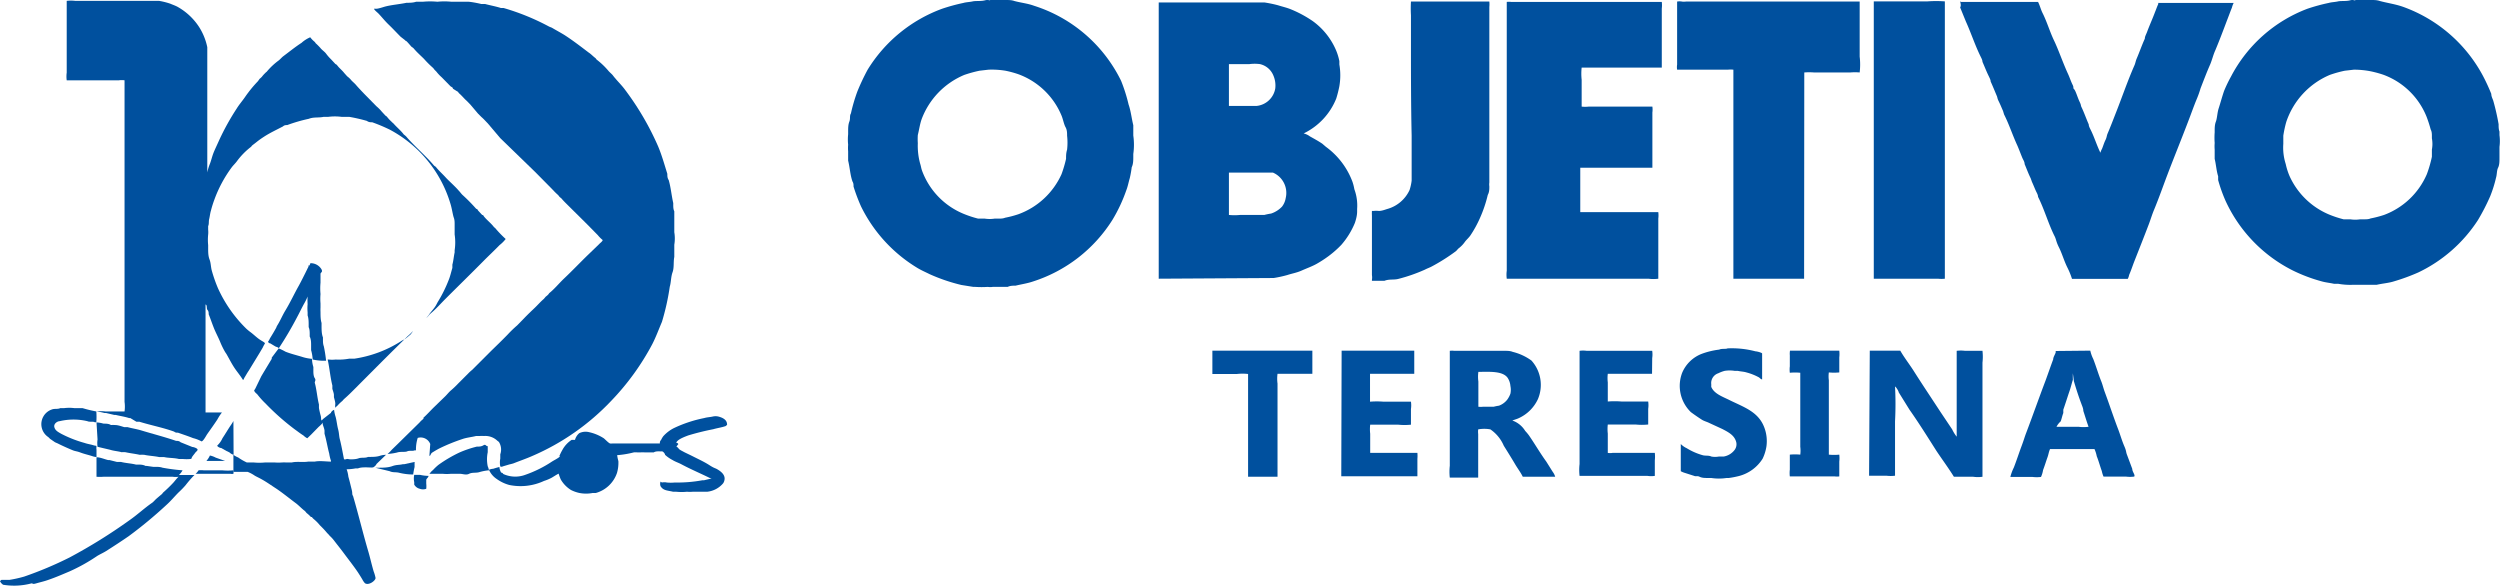 <svg xmlns="http://www.w3.org/2000/svg" viewBox="0 0 143.52 33.67"><defs><style>.cls-1{fill:#00509e;fill-rule:evenodd;}</style></defs><g id="Camada_2" data-name="Camada 2"><g id="Camada_1-2" data-name="Camada 1"><path class="cls-1" d="M99.17,20a5.31,5.31,0,0,1,1.61.17c.08,0,.35.07.38.12v1.49h0c-.08,0-.14-.1-.21-.13a3.19,3.19,0,0,0-.69-.27c-.16-.05-.33-.05-.5-.09h-.18a1.82,1.82,0,0,0-.57,0,2,2,0,0,0-.37.14.59.59,0,0,0-.4.63c0,.06,0,.1,0,.15.17.41.68.57,1.07.77.86.42,1.68.68,2,1.63a2.21,2.21,0,0,1,.1,1,2.53,2.53,0,0,1-.22.72,2.28,2.28,0,0,1-1.37,1,5.22,5.22,0,0,1-.57.11h-.13a2.87,2.87,0,0,1-.88,0h-.21c-.14,0-.32,0-.46-.07s-.2,0-.31-.05l-.53-.17a1.08,1.08,0,0,1-.24-.1V25.49h0a1.16,1.16,0,0,0,.34.24,3.59,3.59,0,0,0,.91.4c.16.05.34,0,.51.08a1.17,1.17,0,0,0,.42,0c.11,0,.18,0,.28,0a1,1,0,0,0,.63-.38.54.54,0,0,0,.1-.42c-.09-.42-.46-.6-.8-.78l-.76-.35c-.14-.07-.28-.1-.41-.18s-.44-.29-.64-.44a2.1,2.1,0,0,1-.5-2.26,2,2,0,0,1,1.13-1.09,4.4,4.4,0,0,1,1-.24C98.83,20,99.1,20.05,99.17,20Zm-29.57.13h5.74v1.33h-2a2.08,2.08,0,0,0,0,.56v5.35H71.65v-5.9a2.72,2.72,0,0,0-.64,0H69.6Zm7.42,0h4.17v1.33H78.65v1.6h0a5,5,0,0,1,.78,0H81a1.47,1.47,0,0,1,0,.42v.9a3.51,3.51,0,0,1-.73,0H78.66a2.25,2.25,0,0,0,0,.52V26h2.71v0a1.92,1.92,0,0,1,0,.34c0,.3,0,.75,0,1H77Zm12.26,7.24H87.42c-.12-.25-.3-.48-.44-.72s-.43-.71-.65-1.06a2.17,2.17,0,0,0-.77-.94,1.94,1.94,0,0,0-.7,0,1.17,1.17,0,0,0,0,.27v2.5H83.23a3.05,3.05,0,0,1,0-.68V20.14a1.11,1.11,0,0,1,.26,0h2.6c.08,0,.22,0,.32,0s.29,0,.43.06a3.08,3.08,0,0,1,1.08.5,2.09,2.09,0,0,1,.37,2.21A2.23,2.23,0,0,1,87.2,24c-.12.06-.25.09-.38.14v0a1.42,1.42,0,0,1,.74.6,2.52,2.52,0,0,1,.21.25c.34.49.63,1,1,1.51l.37.59A.84.84,0,0,1,89.28,27.37Zm5.56-5.91H92.3a2,2,0,0,0,0,.49v1.1l0,0a5,5,0,0,1,.78,0h1.54a1.47,1.47,0,0,1,0,.42v.9a3.51,3.51,0,0,1-.73,0H92.3a2.25,2.25,0,0,0,0,.52V26a.8.8,0,0,0,.27,0H95a2,2,0,0,1,0,.43v.89a1.46,1.46,0,0,1-.42,0H90.68a3,3,0,0,1,0-.68V20.14a1.4,1.4,0,0,1,.41,0h3.76a1.45,1.45,0,0,1,0,.42Zm7.92-1.33h2.83a1.67,1.67,0,0,1,0,.39v.86a3,3,0,0,1-.6,0,1.69,1.69,0,0,0,0,.45V26.1a3,3,0,0,0,.6,0,1.75,1.75,0,0,1,0,.4v.85a1.09,1.09,0,0,1-.26,0h-2.58a1.67,1.67,0,0,1,0-.39v-.86a3,3,0,0,1,.6,0,1.69,1.69,0,0,0,0-.45V21.4a3,3,0,0,0-.6,0,1.48,1.48,0,0,1,0-.37V20.4A1.17,1.17,0,0,1,102.76,20.13Zm4.58,0h1.75c.24.42.56.82.82,1.24.49.77,1,1.53,1.49,2.28l.67,1a2.14,2.14,0,0,0,.26.42s0,0,0,0,0-.27,0-.34c0-.32,0-.65,0-1V20.14a1.91,1.91,0,0,1,.48,0h1a3,3,0,0,1,0,.68v6.55a1.87,1.87,0,0,1-.53,0h-1.11c-.31-.5-.68-1-1-1.48-.51-.8-1-1.59-1.55-2.37l-.62-1c0-.06-.15-.31-.21-.33a19,19,0,0,1,0,2v3.12a2,2,0,0,1-.49,0h-1Zm12.66,0a2,2,0,0,0,.17.48c.17.44.3.89.47,1.31.08.21.12.4.2.61.26.7.5,1.44.77,2.14.12.32.21.64.34.94s.09.32.15.48l.31.83c0,.11.07.21.11.31s0,.13,0,.13a1.88,1.88,0,0,1-.48,0h-1.28v0a1.5,1.5,0,0,1-.1-.32c-.1-.27-.18-.58-.29-.85a1.8,1.8,0,0,0-.13-.41h-2.55c-.07.14-.09.32-.15.48s-.16.49-.25.72a1.56,1.56,0,0,1-.12.4,2,2,0,0,1-.49,0h-1.27a2.7,2.7,0,0,1,.2-.54c.16-.41.29-.82.44-1.22s.17-.51.27-.77c.38-1,.73-2,1.11-3,.15-.41.29-.82.44-1.22,0-.12.09-.25.13-.36s0-.11,0-.12ZM84.87,21.35a2,2,0,0,0,0,.55v1.45a1.2,1.2,0,0,0,.27,0h.61a2.65,2.65,0,0,1,.3-.06,1.07,1.07,0,0,0,.48-.35,1.38,1.38,0,0,0,.18-.34,1.07,1.07,0,0,0,0-.44,1,1,0,0,0-.16-.47C86.27,21.3,85.56,21.34,84.87,21.35Zm33.19,3.15h1.26a2.24,2.24,0,0,0,.58,0c-.11-.3-.2-.61-.3-.91,0-.14-.06-.26-.11-.4-.16-.42-.3-.86-.43-1.3l-.06-.46h0v0a3.69,3.69,0,0,0,0,.37c-.07.22-.12.44-.2.67s-.23.71-.35,1.05l0,.19c-.06.15-.09.32-.15.48A1.06,1.06,0,0,0,118.06,24.5Z"/><path class="cls-1" d="M24.65,26.17l.05-.68a.59.59,0,0,0-.72-.35,2.21,2.21,0,0,0-.1.71.12.12,0,0,1-.07,0c-.09.06-.3,0-.43.06s-.39,0-.59.07a3.2,3.2,0,0,1-.54.08v0a1.81,1.81,0,0,0,.24-.24l.36-.35,1.2-1.18a1.31,1.31,0,0,0,.11-.12l.15-.13s0-.05,0-.06c.2-.18.38-.38.57-.57l.64-.62c.13-.12.24-.27.37-.38a5.25,5.25,0,0,0,.42-.4l.57-.57a2.29,2.29,0,0,1,.23-.21l1.12-1.12c.31-.3.62-.6.92-.91a6.63,6.63,0,0,1,.54-.52l.4-.41c.19-.2.39-.39.59-.58s.35-.37.54-.53l.11-.13a.93.93,0,0,0,.15-.13l.05-.07c.3-.24.55-.55.83-.82.5-.47,1-1,1.46-1.44l.58-.56c.05-.06.18-.14.2-.23a1.85,1.85,0,0,1-.28-.28l-.62-.63-1.18-1.17c-.1-.1-.2-.2-.29-.31l-.11-.09a.69.69,0,0,0-.11-.13c-.14-.12-.26-.26-.39-.39l-.9-.91-2-1.94L28,7.08c-.12-.12-.23-.25-.36-.36l0,0-.2-.2L27,6c-.09-.09-.17-.18-.26-.26s-.24-.26-.37-.37a.31.31,0,0,1-.07-.09L26,5.09C26,5,25.9,5,25.84,4.93l-.48-.49a2.42,2.42,0,0,1-.31-.33S25,4.06,24.94,4a.58.58,0,0,0-.1-.12,5.9,5.9,0,0,1-.5-.5c-.2-.2-.42-.39-.6-.61l-.12-.09c-.09-.1-.17-.2-.26-.29s-.07,0-.09-.07L23,2.11c-.23-.23-.45-.47-.68-.69S21.94,1,21.72.77c-.06-.06-.23-.19-.25-.27h0c.05,0,.1,0,.16,0s.28-.06.43-.11c.39-.11.85-.14,1.28-.23.18,0,.37,0,.55-.06H24c.08,0,.19,0,.28,0a4.44,4.44,0,0,1,.83,0,4,4,0,0,1,.8,0h.18c.13,0,.3,0,.43,0s.22,0,.35,0,.53.07.76.13l.22,0c.3.08.63.14.91.23l.15,0a13.42,13.42,0,0,1,2.62,1.07l.15.06c.25.15.5.28.74.43.48.31.93.66,1.38,1,.14.09.25.22.39.32l.06.08a4.31,4.31,0,0,1,.69.66l0,0c.07.08.16.15.23.23.23.31.52.57.74.88a16.07,16.07,0,0,1,1.87,3.21c.21.5.35,1,.53,1.58,0,.12,0,.24.08.36.12.41.16.88.26,1.32v.1c0,.11,0,.25.06.37v.14c0,.1,0,.25,0,.35v.16c0,.16,0,.38,0,.55a2.18,2.18,0,0,1,0,.72v.43c0,.08,0,.18,0,.27-.06.29,0,.6-.1.88s-.08.56-.16.83A13.7,13.7,0,0,1,38,18.48c-.18.42-.34.86-.55,1.27A14.4,14.4,0,0,1,35.1,23a13.69,13.69,0,0,1-4.55,3.18c-.34.15-.72.28-1.07.42a2,2,0,0,1-.23.06l-.37.11s-.12.06-.16,0a1.09,1.09,0,0,1,0-.44c0-.09,0-.16,0-.25a.82.82,0,0,0-.08-.71l-.09-.07a1,1,0,0,0-.76-.27,2.08,2.08,0,0,0-.25,0h-.21c-.28.07-.55.09-.8.18a10.67,10.67,0,0,0-1.28.52c-.14.07-.29.16-.42.24S24.74,26.16,24.65,26.17Z"/><path class="cls-1" d="M5.54,23.62v0a2.15,2.15,0,0,1,.51,0h1.1a2,2,0,0,0,0-.55V4.61a1.12,1.12,0,0,0-.32,0h-3a1.61,1.61,0,0,1,0-.44V.05a2,2,0,0,1,.49,0H8.87c.07,0,.18,0,.26,0a4,4,0,0,1,.64.16c.14.06.29.11.42.18a3.54,3.54,0,0,1,1.24,1.16,3.45,3.45,0,0,1,.47,1.16V9.34c0,.18,0,.41,0,.56h0a2.86,2.86,0,0,1,.16-.52c.07-.19.11-.37.18-.56s.24-.54.35-.79a14,14,0,0,1,1-1.8c.14-.23.32-.43.47-.65a7.17,7.17,0,0,1,.74-.91,1.7,1.7,0,0,0,.1-.14s.1-.08.14-.13a1.8,1.8,0,0,1,.19-.21.5.5,0,0,1,.08-.07A3.86,3.86,0,0,1,16,3.47c.09-.07.17-.17.26-.24.35-.26.68-.53,1.05-.77a1.77,1.77,0,0,1,.5-.32,1.42,1.42,0,0,0,.24.25.31.31,0,0,1,.07.09,3.44,3.44,0,0,1,.27.27c.09.12.24.21.33.33A2.42,2.42,0,0,0,19,3.4l.26.28c.05,0,.12.1.17.16s.23.22.33.35l.17.19a1.54,1.54,0,0,1,.19.17c.09.12.22.21.32.33s.41.45.62.66l.55.56a2.61,2.61,0,0,1,.24.23c.09.11.19.21.28.31a.31.31,0,0,1,.09.07,2,2,0,0,0,.24.26,1.42,1.42,0,0,0,.13.12c.19.22.42.4.59.63,0,0,.11.08.15.13.35.41.74.76,1.11,1.14.17.17.33.34.48.52l.1.07c.17.22.38.4.56.6s.53.5.76.77c.07.07.13.16.2.23a10.19,10.19,0,0,1,.8.81s.07,0,.1.09l.24.26s.07,0,.09.07c.18.23.42.4.59.63,0,0,.07.05.09.08a6.55,6.55,0,0,0,.58.6,1.93,1.93,0,0,1-.35.35c-.28.29-.58.57-.87.86-.74.75-1.49,1.48-2.24,2.23-.27.27-.53.57-.83.82-.1.08-.16.2-.27.27v0a1.22,1.22,0,0,0,.2-.25c.1-.13.21-.25.3-.38s.12-.22.19-.33a7.68,7.68,0,0,0,.6-1.22c.09-.22.14-.46.21-.69l0-.19c.06-.21.08-.47.13-.7v-.12a3.07,3.07,0,0,0,0-.91v-.18l0-.4c0-.12,0-.26-.05-.39s-.11-.54-.19-.79a7.12,7.12,0,0,0-3.49-4.26,9.63,9.63,0,0,0-1-.42c-.1,0-.2,0-.31-.08a9.57,9.57,0,0,0-1-.23c-.15,0-.29,0-.44,0a3,3,0,0,0-.79,0h-.26c-.28.06-.57,0-.84.11a9,9,0,0,0-1.24.36c-.08,0-.16,0-.25.08-.36.19-.73.36-1.07.58s-.39.28-.59.43-.11.11-.17.16a4.08,4.08,0,0,0-.82.84c-.09.12-.2.22-.29.34a7.31,7.31,0,0,0-1,1.87,6.17,6.17,0,0,0-.19.61c-.05.16-.06.32-.1.48s0,.28-.06.41v.21a1.37,1.37,0,0,1,0,.28,3,3,0,0,0,0,.6v.2c0,.2,0,.42.08.63s.07.43.13.64a8.29,8.29,0,0,0,.35,1,7.68,7.68,0,0,0,1.63,2.33,2.88,2.88,0,0,0,.27.22c.17.13.33.29.51.41s.28.15.29.22a1.83,1.83,0,0,0-.13.24l-.19.32-.61,1c-.09.13-.16.26-.24.39s0,.11-.1.13c-.13-.22-.31-.43-.46-.65s-.28-.47-.42-.72a1.48,1.48,0,0,0-.13-.21,4.6,4.6,0,0,1-.29-.59c-.11-.27-.26-.54-.37-.82s-.19-.52-.29-.77c0-.09,0-.17-.07-.25s0-.28-.11-.31v6.2h0c.05,0,.19,0,.26,0s.5,0,.68,0v0a2.75,2.75,0,0,0-.26.4c-.19.29-.4.58-.59.85-.06.09-.22.4-.32.41a2,2,0,0,0-.49-.19c-.27-.11-.58-.21-.86-.31-.08,0-.15,0-.22-.06-.63-.23-1.32-.36-2-.57l-.17,0L7.48,24H7.41c-.24-.08-.53-.12-.77-.18H6.56l-.47-.11H6A3.26,3.26,0,0,0,5.54,23.62Z"/><path class="cls-1" d="M17.82,15.11a.72.72,0,0,1,.58.27s.13.15.07.23-.06.07-.07.1V16c0,.06,0,.16,0,.23a3.48,3.48,0,0,0,0,.65,3.23,3.23,0,0,0,0,.54v.23a2.35,2.35,0,0,0,0,.26c0,.2,0,.44.06.63v.16c0,.21,0,.47.08.67v.12c0,.12,0,.26.05.39a7.94,7.94,0,0,1,.13.83h0s-.14,0-.21,0a3.3,3.3,0,0,1-.56-.07,2.44,2.44,0,0,0-.09-.54v-.27c0-.16,0-.35-.08-.51v-.13c0-.12,0-.28-.06-.41v-.13c0-.16,0-.37-.06-.54v-.18a2.41,2.41,0,0,1,0-.47,3.23,3.23,0,0,1,0-.44h0a3.11,3.11,0,0,1-.2.41c-.14.25-.26.51-.39.75A20.37,20.37,0,0,1,16,20h0c0-.06-.13-.08-.19-.11l-.3-.18s-.1,0-.12-.1a.86.86,0,0,0,.11-.19c.12-.19.25-.41.36-.61a.52.52,0,0,1,.06-.13c.17-.27.29-.57.46-.85.28-.46.53-1,.78-1.44.13-.24.25-.48.37-.72s.12-.25.18-.36a.64.64,0,0,1,0-.07s0,0,.06,0v0Z"/><path class="cls-1" d="M23.71,19s0,0,0,0a2.94,2.94,0,0,1-.31.3l-.73.72c-.79.78-1.57,1.57-2.35,2.35-.16.16-.31.31-.48.46s-.13.13-.19.19l0,0a2.37,2.37,0,0,0-.28.27.68.68,0,0,0-.12.12h0a.71.71,0,0,1,0-.22c0-.12-.05-.27-.08-.39v-.12c0-.1-.06-.25-.09-.36l0-.19c-.12-.47-.16-1-.27-1.49,0,0,0,0,.06,0a1.74,1.74,0,0,0,.4,0,3.27,3.27,0,0,0,.78-.05c.11,0,.19,0,.3,0a6.85,6.85,0,0,0,2.67-1c.07-.05.15-.08.23-.13s.21-.17.31-.25A1.28,1.28,0,0,0,23.71,19Z"/><path class="cls-1" d="M17.91,20.6a1.78,1.78,0,0,0,.08.47c0,.09,0,.15,0,.23s0,.29.08.41,0,.17,0,.26c.11.4.14.85.24,1.25,0,.07,0,.12,0,.18s.06.32.1.46,0,.22.06.28h0a.68.68,0,0,1,.12-.12L19,23.7c0-.05.1-.15.18-.17h0a2,2,0,0,0,.09.41c.06.23.08.47.14.7s.05.36.09.54c.1.38.17.79.25,1.19h.11c.06-.05.17,0,.26,0s.31,0,.47-.06.37,0,.54-.08h.09c.19,0,.41,0,.61-.07a1.2,1.2,0,0,1,.33-.05v0l-.55.53c0,.05-.13.17-.19.19s-.29,0-.41,0-.32,0-.46.06h-.14a2.76,2.76,0,0,1-.51.05s0,0,0,0a1.81,1.81,0,0,1,.1.43c.07.24.13.5.19.74s0,.24.08.37c.31,1.06.57,2.15.88,3.2.11.38.19.75.3,1.12a2.24,2.24,0,0,1,.11.38c0,.16-.4.45-.61.3a.9.9,0,0,1-.14-.2c-.08-.14-.17-.28-.26-.42-.25-.37-.52-.71-.78-1.06s-.38-.49-.57-.74-.23-.24-.33-.37l-.09-.09c-.09-.11-.19-.22-.29-.32l-.13-.13a2.45,2.45,0,0,0-.36-.36,1,1,0,0,1-.1-.11l-.05,0a1.84,1.84,0,0,0-.25-.23l-.09-.11c-.18-.13-.33-.3-.51-.44-.38-.28-.74-.58-1.14-.85-.25-.16-.5-.34-.76-.49s-.31-.16-.47-.25a2,2,0,0,0-.41-.22l-.82,0v-.66c0-.11,0-.25,0-.32h0a1.17,1.17,0,0,0,.27.15,3.1,3.1,0,0,0,.5.29h.4a3.38,3.38,0,0,0,.64,0c.11,0,.24,0,.33,0h.24a2.61,2.61,0,0,0,.4,0,2.35,2.35,0,0,1,.26,0h.31c.29-.07.65,0,.94-.05h.38c.28-.06.67,0,.93,0v-.05a2.24,2.24,0,0,1-.1-.41c-.1-.37-.16-.77-.27-1.14v-.16c0-.1-.06-.24-.09-.34s0-.1,0-.14h0a2,2,0,0,1-.25.25l-.43.44-.22.21a.89.89,0,0,1-.22-.16c-.18-.11-.34-.24-.51-.36a13.9,13.9,0,0,1-1.67-1.48,4.51,4.51,0,0,1-.46-.51c-.06-.07-.17-.13-.19-.24a.86.86,0,0,0,.11-.19L15,21.6c.19-.32.39-.65.6-1l0-.07L16,20h0a3.49,3.49,0,0,1,.39.19c.3.12.6.19.93.29A2.5,2.5,0,0,0,17.91,20.6Z"/><path class="cls-1" d="M5.53,23.62a4.27,4.27,0,0,1,0,.62H5.44c-.09-.06-.3,0-.42-.06a3.46,3.46,0,0,0-1.6,0c-.12,0-.35.14-.3.34s.22.28.39.38a6.78,6.78,0,0,0,1.35.53c.17.06.34.08.5.13s.16,0,.18.08a.46.46,0,0,0,0,.17c0,.14,0,.32,0,.43a1.1,1.1,0,0,1-.26-.06c-.22-.07-.45-.12-.66-.2s-.29-.07-.44-.13-.59-.25-.86-.39l-.16-.07-.29-.2s-.08-.09-.13-.12A.89.89,0,0,1,3,23.5c.14-.05.31,0,.46-.07h.22a2.34,2.34,0,0,1,.59,0c.16,0,.31,0,.47,0A7,7,0,0,0,5.53,23.62Z"/><path class="cls-1" d="M35.43,26.13a2.29,2.29,0,0,0,.07.34,2.08,2.08,0,0,1-.08.68,1.79,1.79,0,0,1-1.21,1.15,1.1,1.1,0,0,1-.18,0,2,2,0,0,1-.77,0,2,2,0,0,1-.48-.17,1.72,1.72,0,0,1-.59-.61,3.21,3.21,0,0,1-.12-.33c-.14.07-.27.16-.39.23a2.53,2.53,0,0,1-.45.19,3.2,3.2,0,0,1-2,.23,2.23,2.23,0,0,1-.71-.34,1.22,1.22,0,0,1-.45-.53h0a.71.71,0,0,1,.25-.06,3.57,3.57,0,0,1,.35-.1h0a.75.75,0,0,0,.1.32s.08,0,.12.08a1.65,1.65,0,0,0,1.26.05,6.8,6.8,0,0,0,1.55-.77c.13-.08.26-.14.38-.23s0-.07.05-.12a2.8,2.8,0,0,1,.15-.3,1.61,1.61,0,0,1,.54-.59l.19,0a.78.78,0,0,1,.24-.38.83.83,0,0,1,.57-.06,2.56,2.56,0,0,1,.84.35c.08.06.29.29.37.3s.09,0,.13,0,.37,0,.54,0,.22,0,.32,0h.34c.53,0,1,0,1.52,0,0-.06,0-.14.07-.2a1.16,1.16,0,0,1,.13-.22,2.09,2.09,0,0,1,.6-.46A7.37,7.37,0,0,1,40.43,24c.17-.05.33-.05.5-.09a.73.73,0,0,1,.3,0c.24.06.52.18.51.48l-.08.07c-.23.08-.47.11-.71.18A14.5,14.5,0,0,0,39.5,25c-.2.08-.61.22-.68.42,0,0,.1,0,.12.08v0a.83.83,0,0,0-.11.15c.07,0,.12.11.19.16s.16.09.23.13.31.15.47.23c.33.17.69.33,1,.53s.33.16.49.26.47.31.37.64a.41.41,0,0,1-.07.15,1.39,1.39,0,0,1-.91.48l-.35,0-.48,0a1.76,1.76,0,0,1-.33,0,3.11,3.11,0,0,1-.62,0h-.18c-.33-.08-.56-.06-.72-.32a.38.38,0,0,1,0-.26A.6.6,0,0,1,38,27.7a.64.64,0,0,1,.28,0,2.27,2.27,0,0,0,.46,0,7.94,7.94,0,0,0,1.59-.13h.09l.34-.08h.09s0,0,0,0c-.58-.29-1.18-.54-1.74-.84-.17-.09-.34-.14-.5-.24a1.94,1.94,0,0,1-.43-.3c0-.06-.1-.19-.18-.2a.61.61,0,0,1-.15,0c-.1,0-.22,0-.32.06h-.17l-.27,0H37a1.66,1.66,0,0,0-.22,0h-.2a1.28,1.28,0,0,0-.19,0A5.52,5.52,0,0,1,35.43,26.13Z"/><path class="cls-1" d="M13.41,26.11a.58.58,0,0,1-.24-.14L13,25.89l-.3-.17c-.06,0-.22-.07-.23-.14a1.29,1.29,0,0,0,.3-.42c.16-.24.3-.48.46-.72a2.46,2.46,0,0,0,.17-.27h0Z"/><path class="cls-1" d="M5.54,24.25a1.67,1.67,0,0,1,.4.07c.15,0,.3,0,.43.08a1.81,1.81,0,0,1,.23,0c.17,0,.36.07.53.12l.19,0c.25.07.53.11.79.19.66.2,1.33.37,2,.6.09,0,.17,0,.26.08l.67.27c.07,0,.28.07.3.14s-.09.13-.13.19-.13.16-.18.24,0,.1-.1.12a2.22,2.22,0,0,1-.43,0h-.23c-.27-.07-.59-.05-.85-.11l-.28,0c-.27-.06-.59-.07-.86-.13a2.06,2.06,0,0,0-.26,0c-.26-.06-.56-.09-.82-.15a1.66,1.66,0,0,0-.22,0c-.21-.06-.44-.07-.66-.14l-.72-.17a1.46,1.46,0,0,1,0-.42Z"/><path class="cls-1" d="M28,25.61h0s0,0,0,.05,0,.2,0,.3a2,2,0,0,0,0,.81.88.88,0,0,1,.07.23h0a2.74,2.74,0,0,0-.57.11c-.19.05-.39,0-.57.09s-.35,0-.54,0-.23,0-.33,0h-.18a2.3,2.3,0,0,1-.46,0h-.77s0,0,0,0,.07-.08.11-.13l.12-.11a2.68,2.68,0,0,1,.3-.28,7.75,7.75,0,0,1,1.19-.7,6.22,6.22,0,0,1,1-.34c.13,0,.26,0,.39-.08S27.91,25.64,28,25.61Z"/><path class="cls-1" d="M33.4,25.68l0,.26a1.62,1.62,0,0,1-.21.39c-.07.09-.35.3-.37.4s0,.41,0,.51c.1.32.18.55.5.63h.11a.45.45,0,0,0,.2,0,1.29,1.29,0,0,0,1-1.08c0-.2,0-.65-.09-.75A2.68,2.68,0,0,0,34.1,26,6.37,6.37,0,0,1,33.4,25.68Z"/><path class="cls-1" d="M12.05,26.15a1.18,1.18,0,0,1,.33.12l.54.19h0c-.05,0-.21,0-.29,0h-.78v0A1.25,1.25,0,0,0,12.05,26.15Z"/><path class="cls-1" d="M10.48,27s0,0,0,0a1.09,1.09,0,0,1-.21.27v0h.89v0a6.94,6.94,0,0,0-.51.59,5.18,5.18,0,0,1-.4.41c-.24.24-.45.5-.71.73a24.77,24.77,0,0,1-2.15,1.78c-.42.29-.85.57-1.29.85-.16.1-.34.18-.51.28A10.32,10.32,0,0,1,4,32.8c-.38.16-.79.34-1.2.48-.24.09-.48.14-.72.21s-.17,0-.27,0a3.87,3.87,0,0,1-1.63.08A.55.55,0,0,1,0,33.37s.05-.07.09-.08H.54a7.06,7.06,0,0,0,.85-.19A21.15,21.15,0,0,0,4,32a30.59,30.59,0,0,0,3.44-2.14c.46-.32.86-.7,1.3-1,.09-.07.16-.16.24-.23s.21-.18.32-.27l.06-.08a7.94,7.94,0,0,0,.59-.57c.1-.11.19-.24.3-.34v0h0a1.18,1.18,0,0,1-.33,0H5.93a2.51,2.51,0,0,1-.39,0V26.25h0c.21,0,.45.11.66.16h.08l.44.11.23,0c.27.07.58.08.85.15h.1c.14,0,.31,0,.46.08h.08l.35.05h.11c.13,0,.29,0,.43.05A11,11,0,0,0,10.48,27Z"/><path class="cls-1" d="M23.72,27.24a3.45,3.45,0,0,1-.81-.1c-.19-.05-.36,0-.54-.09l-.83-.2v0a1.36,1.36,0,0,0,.2,0c.24,0,.53,0,.78-.09s.41-.06.6-.11h.08l.6-.13a.07.07,0,0,1,0,.05c0,.06,0,.15,0,.24A3.78,3.78,0,0,0,23.72,27.24Z"/><path class="cls-1" d="M11.4,27a1.37,1.37,0,0,1,.29,0c.13,0,.27,0,.38,0h.3c.12,0,.26,0,.38,0a3.48,3.48,0,0,0,.65,0,.66.66,0,0,1,0,.2h0a.46.46,0,0,1-.17,0h-2v0A1,1,0,0,0,11.4,27Z"/><path class="cls-1" d="M24.6,27.32c0,.08-.1.14-.13.22v.22a1.45,1.45,0,0,1,0,.3.52.52,0,0,1-.37,0,.5.5,0,0,1-.32-.24v-.14a1,1,0,0,1,0-.42h.1c.06,0,.16,0,.23,0A2.46,2.46,0,0,0,24.6,27.32Z"/><path class="cls-1" d="M56.85,0c.23,0,.53,0,.75,0h.14c.16,0,.34,0,.5.06.38.1.77.14,1.12.27a8.39,8.39,0,0,1,5,4.31A9.36,9.36,0,0,1,64.79,6c.13.37.17.78.27,1.19,0,.13,0,.28,0,.4v.19a3.76,3.76,0,0,1,0,1.06V9c0,.19,0,.42-.09.6a6.17,6.17,0,0,1-.11.62c-.07.23-.11.47-.2.7a9,9,0,0,1-.79,1.69,8.42,8.42,0,0,1-4.57,3.55c-.32.11-.67.16-1,.24-.15,0-.31,0-.45.07h-.12l-.38,0c-.11,0-.26,0-.36,0a.87.87,0,0,1-.28,0,5.29,5.29,0,0,1-.72,0h-.11l-.69-.11a10.23,10.23,0,0,1-1.82-.62c-.26-.13-.5-.23-.74-.38a8.49,8.49,0,0,1-3.2-3.51A10.23,10.23,0,0,1,49,10.71c0-.11,0-.19-.06-.29-.13-.36-.15-.79-.25-1.2l0-.53a2.35,2.35,0,0,1,0-.38,2.94,2.94,0,0,1,0-.6V7.54c0-.18,0-.38.07-.56s0-.32.09-.47a9.71,9.71,0,0,1,.37-1.26A12.55,12.55,0,0,1,49.81,4,8.42,8.42,0,0,1,54.09.5,10.68,10.68,0,0,1,55.3.17c.17-.05.37-.05.54-.09s.47,0,.7-.06S56.78.05,56.85,0Zm78.38,0c.24,0,.53,0,.75,0h.15c.16,0,.33,0,.5.06.45.12.9.18,1.32.33a8.42,8.42,0,0,1,4.61,4,11.09,11.09,0,0,1,.46,1c0,.13.06.25.11.38a13,13,0,0,1,.31,1.36c0,.14,0,.3.05.42v.21a2.51,2.51,0,0,1,0,.67v.22c0,.09,0,.22,0,.3v.14c0,.17,0,.38-.08.54s-.06.39-.12.58a7.13,7.13,0,0,1-.33,1.05,11.93,11.93,0,0,1-.71,1.38,8.38,8.38,0,0,1-3.42,3,11.4,11.4,0,0,1-1.39.51c-.31.1-.65.12-1,.2-.13,0-.26,0-.38,0s-.44,0-.64,0h-.35a3.87,3.87,0,0,1-.85-.06,2,2,0,0,1-.24,0c-.22-.05-.45-.07-.67-.13a9.22,9.22,0,0,1-1.7-.64,8.38,8.38,0,0,1-3.85-4,8.65,8.65,0,0,1-.42-1.18c0-.07,0-.14,0-.22-.1-.31-.12-.68-.2-1,0-.18,0-.35,0-.53a2.35,2.35,0,0,1,0-.38,4.06,4.06,0,0,1,0-.61V7.53c0-.18,0-.37.07-.55s.08-.52.16-.76.19-.65.31-1a7.93,7.93,0,0,1,.4-.83A8.23,8.23,0,0,1,132.47.5a10.68,10.68,0,0,1,1.21-.33c.18-.05.37-.05.54-.09s.47,0,.69-.06S135.16.06,135.23,0ZM103.57,16H99.51v-12a1.66,1.66,0,0,0-.32,0H96.28v0a.91.91,0,0,1,0-.29V.09a.8.8,0,0,1,.28,0,.77.77,0,0,0,.22,0h2.59l7.39,0v0s0,.2,0,.27V3.25a3.85,3.85,0,0,1,0,.91,3.18,3.18,0,0,0-.54,0h-2.08a3.45,3.45,0,0,0-.56,0Zm4,0V.08h0c.05,0,.21,0,.3,0h2.78a6.63,6.63,0,0,1,1,0V16a1.67,1.67,0,0,1-.39,0h-3.72Zm5-15.89H117c.1.19.15.41.25.62.26.51.42,1.08.67,1.6s.51,1.28.79,1.89c.1.21.17.44.27.64s0,.17.09.26.2.48.31.71.06.2.11.31c.15.31.27.66.42,1,0,.1.06.21.11.31.21.42.35.89.56,1.32h0a.85.85,0,0,1,.09-.22c.07-.17.12-.35.2-.51s.07-.26.13-.39c.15-.35.3-.74.44-1.1.37-.93.69-1.88,1.09-2.79.06-.13.07-.25.13-.39.16-.37.3-.78.47-1.15,0-.13.08-.25.13-.39.14-.38.32-.77.46-1.15.06-.14.1-.27.16-.4s0-.09,0-.11h4.35s0,0,0,0a1.25,1.25,0,0,0-.1.27c-.1.24-.19.5-.29.75-.21.56-.43,1.14-.66,1.69-.12.26-.18.53-.29.8-.2.45-.38.93-.56,1.39a5.49,5.49,0,0,1-.2.57c-.19.45-.35.92-.53,1.38-.38,1-.79,2-1.17,3-.25.66-.48,1.32-.76,2-.12.28-.2.56-.31.85-.27.71-.56,1.44-.84,2.15-.1.26-.18.51-.29.76a.78.78,0,0,1-.08.23h-3.2a4.43,4.43,0,0,0-.28-.68c-.18-.37-.29-.77-.47-1.13s-.15-.46-.27-.68c-.35-.71-.57-1.51-.93-2.22,0-.1-.06-.21-.11-.31s-.16-.38-.24-.55l-.07-.2c-.13-.26-.24-.56-.35-.82,0-.11-.06-.21-.11-.31s-.2-.51-.31-.76c-.27-.58-.47-1.21-.76-1.78l-.06-.2c-.08-.18-.16-.38-.25-.56s-.06-.2-.11-.31c-.11-.26-.23-.56-.35-.82,0-.1-.06-.2-.11-.31-.13-.26-.24-.55-.36-.82,0-.1-.06-.21-.11-.31-.32-.65-.55-1.36-.84-2q-.16-.39-.33-.81C112.61.27,112.52.15,112.54.07ZM81,.09h4.5a1.55,1.55,0,0,1,0,.31V10.48a.75.75,0,0,0,0,.22c0,.15,0,.33-.09.49a7.42,7.42,0,0,1-.45,1.33,6.46,6.46,0,0,1-.55,1c-.09.13-.22.24-.31.36a1.67,1.67,0,0,1-.34.36c-.07.05-.12.13-.18.18a10.91,10.91,0,0,1-1.39.88c-.13.07-.26.11-.39.18a9.36,9.36,0,0,1-1.52.53c-.26.07-.53,0-.8.11h-.18c-.2,0-.37,0-.54,0l0-.05a.86.86,0,0,0,0-.28V12.38a2.42,2.42,0,0,1,0-.27h.09a1.46,1.46,0,0,1,.31,0c.15,0,.32-.06.47-.11a2,2,0,0,0,1.29-1.09,2.85,2.85,0,0,0,.12-.54V10c0-.2,0-.53,0-.79V7.79C81,6,81,4.27,81,2.5,81,2,81,1.42,81,.88A6.93,6.93,0,0,1,81,.09ZM66.52,16V.14l4.17,0h1.47c.15,0,.27,0,.42,0a7.2,7.2,0,0,1,.78.16c.25.08.52.14.76.24a6.66,6.66,0,0,1,1.24.67,4,4,0,0,1,1.35,1.7,3.18,3.18,0,0,1,.18.6l0,.19a3.71,3.71,0,0,1,0,1.25,6.68,6.68,0,0,1-.18.71,3.79,3.79,0,0,1-1.87,2v0a1,1,0,0,1,.36.17c.25.14.49.27.71.42l.21.18a4.37,4.37,0,0,1,1.52,2,2.7,2.7,0,0,1,.11.43A2.72,2.72,0,0,1,77.91,12v.14c0,.22-.06.45-.13.66A4.55,4.55,0,0,1,77,14.06l-.15.15a5.76,5.76,0,0,1-.59.5,6.61,6.61,0,0,1-.68.44c-.27.15-.56.25-.85.38s-.56.17-.83.26a6.76,6.76,0,0,1-.78.17ZM95.4,3.88H90.8a3.23,3.23,0,0,0,0,.7V6.12a1.74,1.74,0,0,0,.4,0h3.66a1.28,1.28,0,0,1,0,.34V9.63H90.72v2.55H95.2a1.48,1.48,0,0,1,0,.37V16a2.08,2.08,0,0,1-.56,0L86.5,16a1.74,1.74,0,0,1,0-.46V.11a1,1,0,0,1,.25,0h8.65a1.58,1.58,0,0,1,0,.38v3.4ZM70.55,6.08h1.6a1.21,1.21,0,0,0,1.06-1,1.45,1.45,0,0,0-.11-.75,1.09,1.09,0,0,0-.77-.65,2.36,2.36,0,0,0-.6,0H70.55ZM56.75,4l-.52.06a7.36,7.36,0,0,0-.87.24,4.44,4.44,0,0,0-2.45,2.54c-.1.28-.14.59-.22.91a3.54,3.54,0,0,0,0,.47,3.86,3.86,0,0,0,.13,1.16c.05.15.06.27.11.41a4.27,4.27,0,0,0,2.4,2.49,6.06,6.06,0,0,0,.82.27c.13,0,.24,0,.38,0a1.88,1.88,0,0,0,.57,0h.24c.11,0,.24,0,.36-.05a6,6,0,0,0,.76-.2A4.35,4.35,0,0,0,60.94,10a7,7,0,0,0,.26-.88c0-.17,0-.34.06-.53a3.57,3.57,0,0,0,0-.8c0-.16,0-.33-.09-.49s-.14-.44-.22-.64a4.27,4.27,0,0,0-2.49-2.4,5.74,5.74,0,0,0-.74-.2A4.9,4.9,0,0,0,56.75,4Zm78.38,0-.52.06a6.71,6.71,0,0,0-.86.24A4.47,4.47,0,0,0,131.25,7a6.5,6.5,0,0,0-.17.79c0,.15,0,.3,0,.47a3.09,3.09,0,0,0,.14,1.16,3.71,3.71,0,0,0,.22.69,4.32,4.32,0,0,0,2.28,2.21,6.06,6.06,0,0,0,.82.27c.13,0,.25,0,.39,0a1.82,1.82,0,0,0,.56,0h.25c.11,0,.23,0,.35-.05a6.2,6.2,0,0,0,.77-.2A4.31,4.31,0,0,0,139.32,10a7,7,0,0,0,.29-1c0-.14,0-.26,0-.41a1.77,1.77,0,0,0,0-.65V7.82c0-.12,0-.26-.07-.39a7.14,7.14,0,0,0-.24-.74,4.25,4.25,0,0,0-2.48-2.4,6.21,6.21,0,0,0-.74-.2A5,5,0,0,0,135.13,4ZM70.55,9.91v2.43a3.38,3.38,0,0,0,.64,0h1.39a3.82,3.82,0,0,1,.39-.08,1.52,1.52,0,0,0,.63-.4,1.09,1.09,0,0,0,.21-.49,1.27,1.27,0,0,0-.73-1.46H70.55Z"/></g></g></svg>